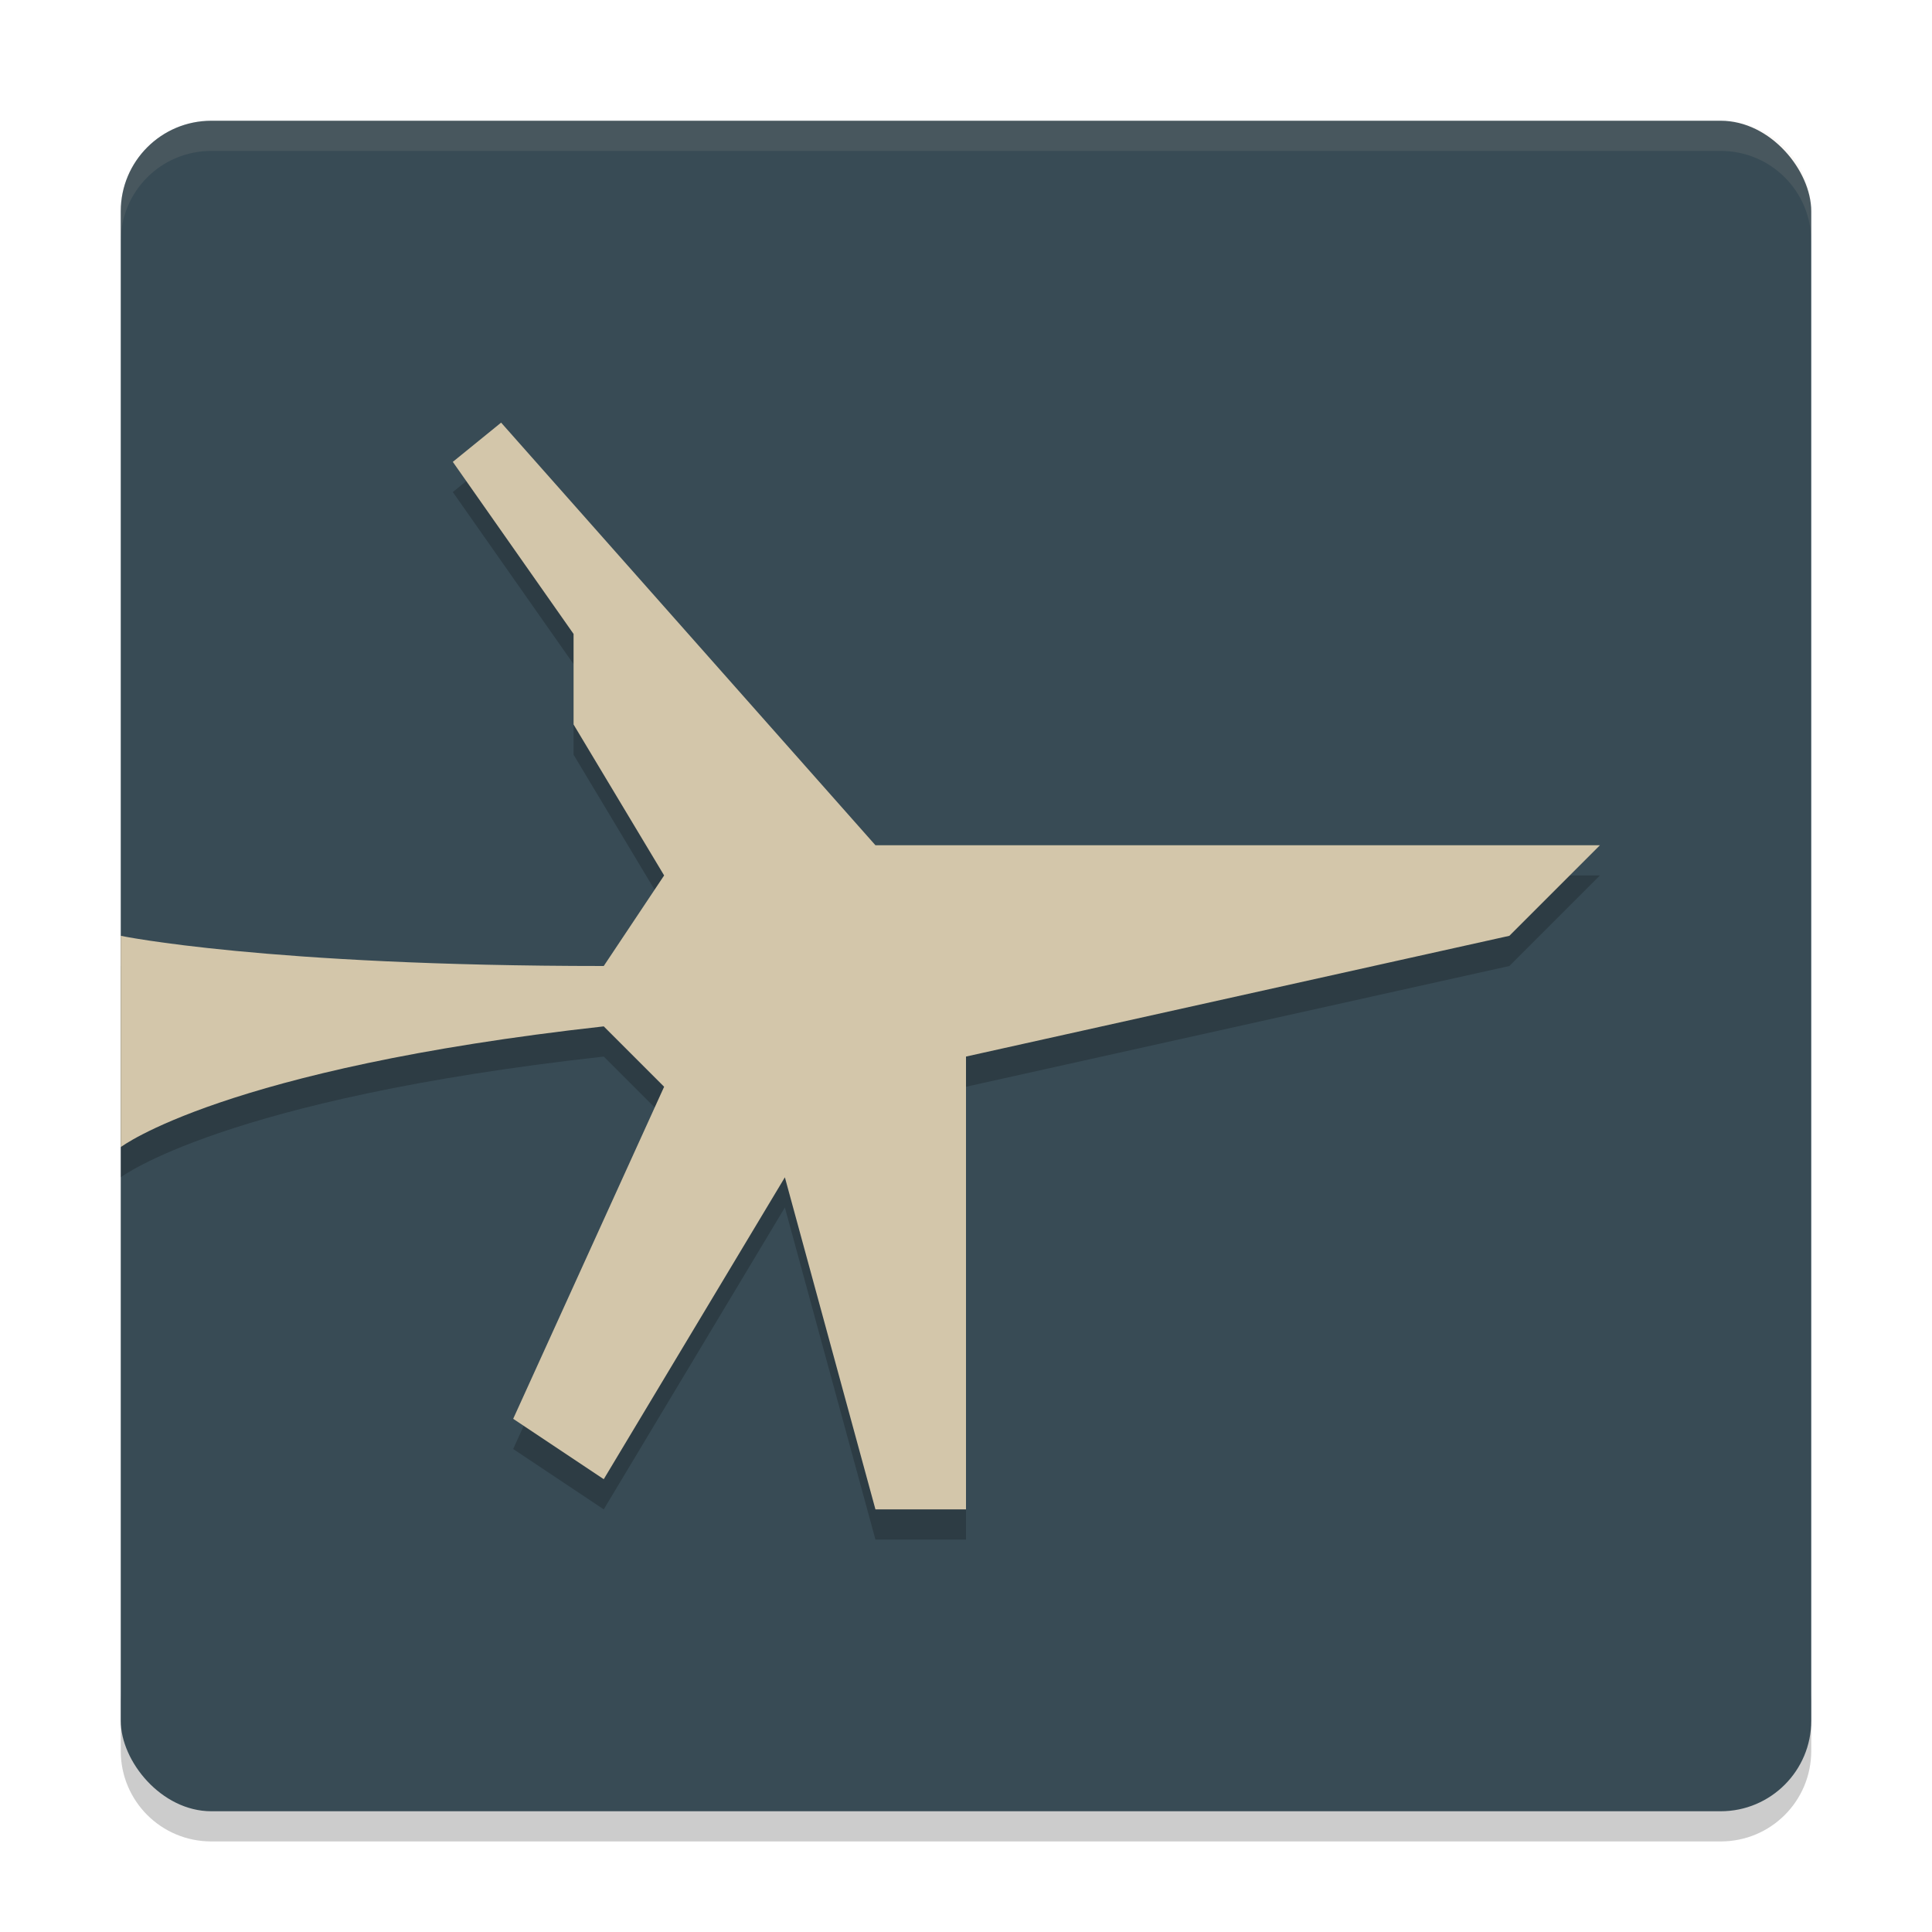 <svg xmlns="http://www.w3.org/2000/svg" width="64" height="64" version="1">
 <path style="opacity:0.2" d="m 4,56 0,2 c 0,1.662 1.338,3 3,3 l 50,0 c 1.662,0 3,-1.338 3,-3 l 0,-2 c 0,1.662 -1.338,3 -3,3 L 7,59 C 5.338,59 4,57.662 4,56 Z"/>
 <rect style="fill:#384b55" width="56" height="56" x="4" y="4" rx="3" ry="3"/>
 <path style="opacity:0.1;fill:#d3c6aa" d="M 7 4 C 5.338 4 4 5.338 4 7 L 4 8 C 4 6.338 5.338 5 7 5 L 57 5 C 58.662 5 60 6.338 60 8 L 60 7 C 60 5.338 58.662 4 57 4 L 7 4 z"/>
 <path style="opacity:0.2" d="m 32,36 18,-4 3,-3 H 29 L 16.6,15 15,16.3 19,22 v 3 l 3,5 -2,3 C 8.8,33 4,32 4,32 v 7 c 0,0 3.4,-2.6 16,-4 l 2,2 -5,11 3,2 6,-10 3,11 h 3 z"/>
 <path style="fill:#d3c6aa" d="m 32,35 18,-4 3,-3 H 29 L 16.6,14 15,15.3 19,21 v 3 l 3,5 -2,3 C 8.8,32 4,31 4,31 v 7 c 0,0 3.4,-2.6 16,-4 l 2,2 -5,11 3,2 6,-10 3,11 h 3 z"/>
</svg>
